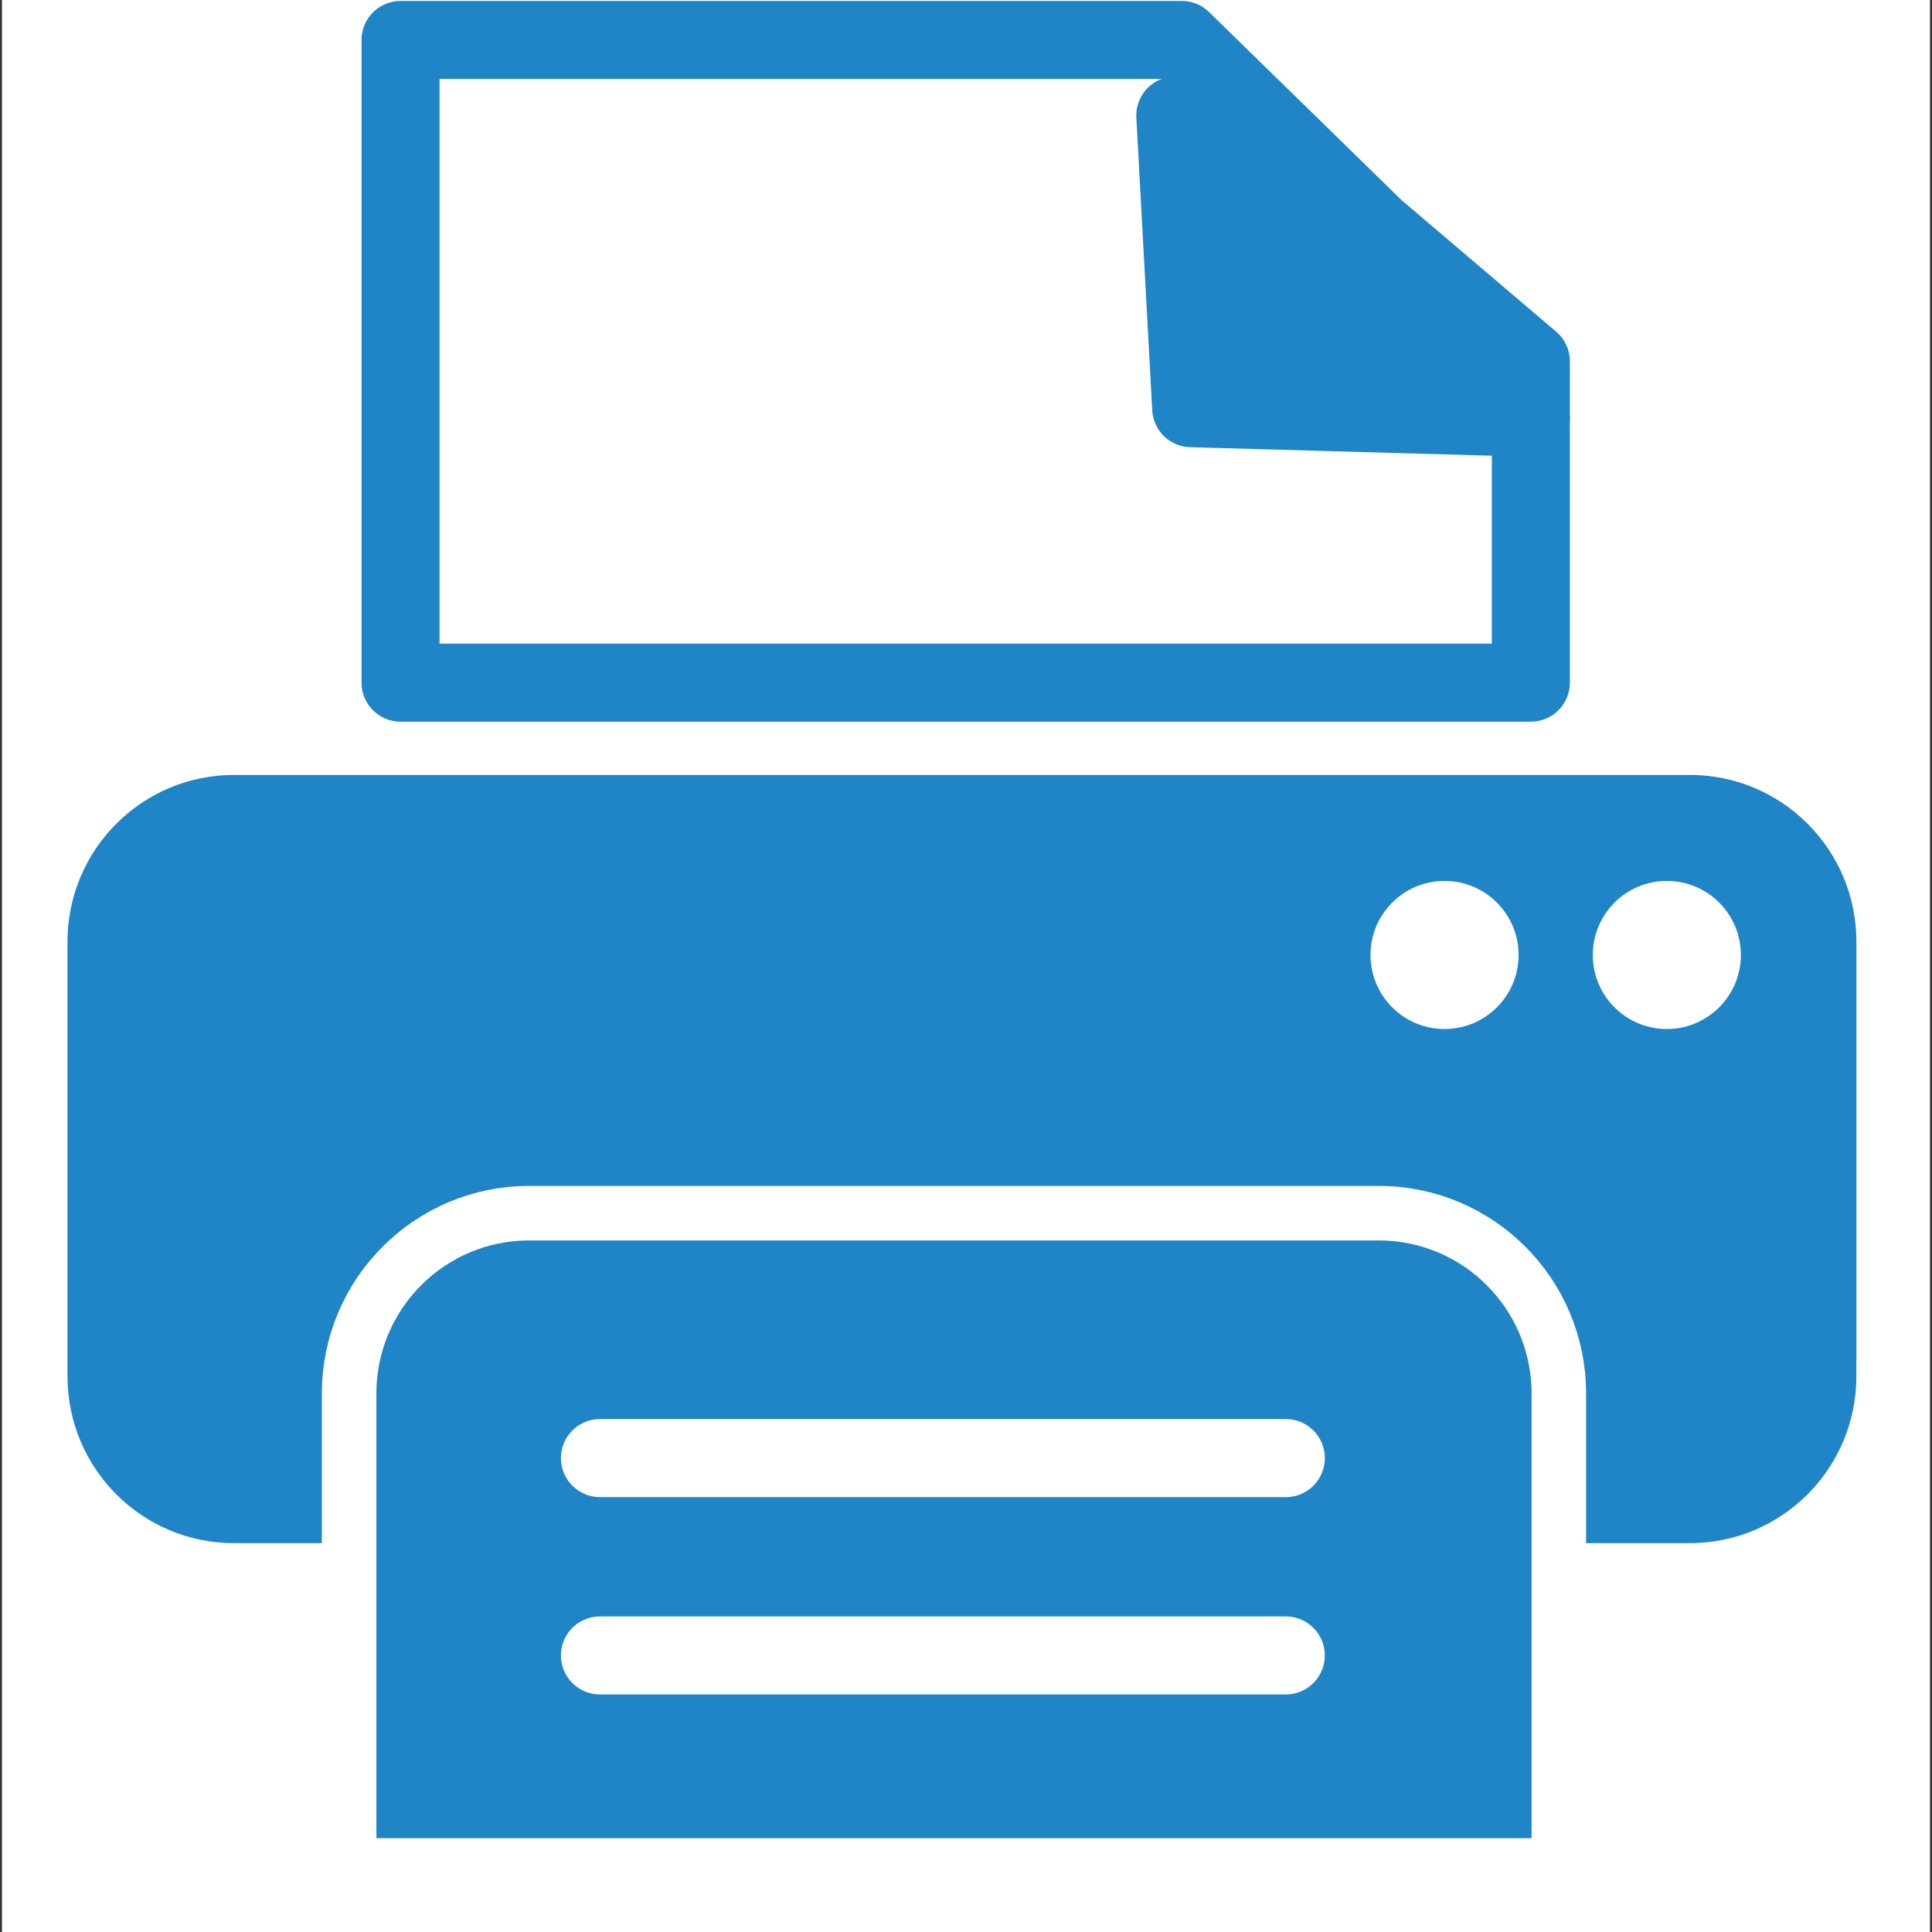 <?xml version="1.0" encoding="utf-8"?>
<!-- Generator: Adobe Illustrator 14.0.0, SVG Export Plug-In . SVG Version: 6.00 Build 43363)  -->
<!DOCTYPE svg PUBLIC "-//W3C//DTD SVG 1.1//EN" "http://www.w3.org/Graphics/SVG/1.1/DTD/svg11.dtd">
<svg version="1.1" id="Calque_1" xmlns="http://www.w3.org/2000/svg" xmlns:xlink="http://www.w3.org/1999/xlink" x="0px" y="0px"
	 width="70.871px" height="70.871px" viewBox="0 0 70.871 70.871" enable-background="new 0 0 70.871 70.871" xml:space="preserve">
<rect x="0" y="0" width="70.871" height="70.871" fill="#333333" stroke="none"/>
<rect x="0.073" fill="#FFFFFF" width="70.725" height="70.871"/>
<polygon fill="#FFFFFF" stroke="#1F85C6" stroke-width="2.862" stroke-linecap="round" stroke-linejoin="round" points="
	56.156,13.255 56.156,25.042 14.693,25.042 14.693,1.466 43.352,1.466 50.462,8.411 "/>
<polygon fill="#1F85C6" stroke="#1F85C6" stroke-width="2.862" stroke-linecap="round" stroke-linejoin="round" points="
	56.156,15.325 43.696,14.974 43.113,4.237 "/>
<path fill="#1F85C6" stroke="#FFFFFF" d="M68.597,50.487c0,3.656-2.956,6.619-6.603,6.619H8.578c-3.646,0-6.602-2.963-6.602-6.619
	V34.546c0-3.656,2.956-6.618,6.602-6.618h53.417c3.646,0,6.603,2.961,6.603,6.618V50.487z"/>
<path fill="#1F85C6" stroke="#FFFFFF" stroke-width="2" d="M50.579,68.429H19.41h-6.603V51.118c0-3.655,2.957-6.615,6.603-6.615
	h31.168c3.648,0,6.604,2.96,6.604,6.615v17.311H50.579z"/>
<line fill="none" stroke="#FFFFFF" stroke-width="2.862" stroke-linecap="round" stroke-linejoin="round" x1="22.008" y1="53.487" x2="47.167" y2="53.487"/>
<line fill="none" stroke="#FFFFFF" stroke-width="2.862" stroke-linecap="round" stroke-linejoin="round" x1="22.008" y1="60.726" x2="47.167" y2="60.726"/>
<circle fill="#FFFFFF" stroke="#FFFFFF" cx="52.99" cy="35.031" r="2.216"/>
<circle fill="#FFFFFF" stroke="#FFFFFF" cx="61.144" cy="35.031" r="2.216"/>
</svg>
